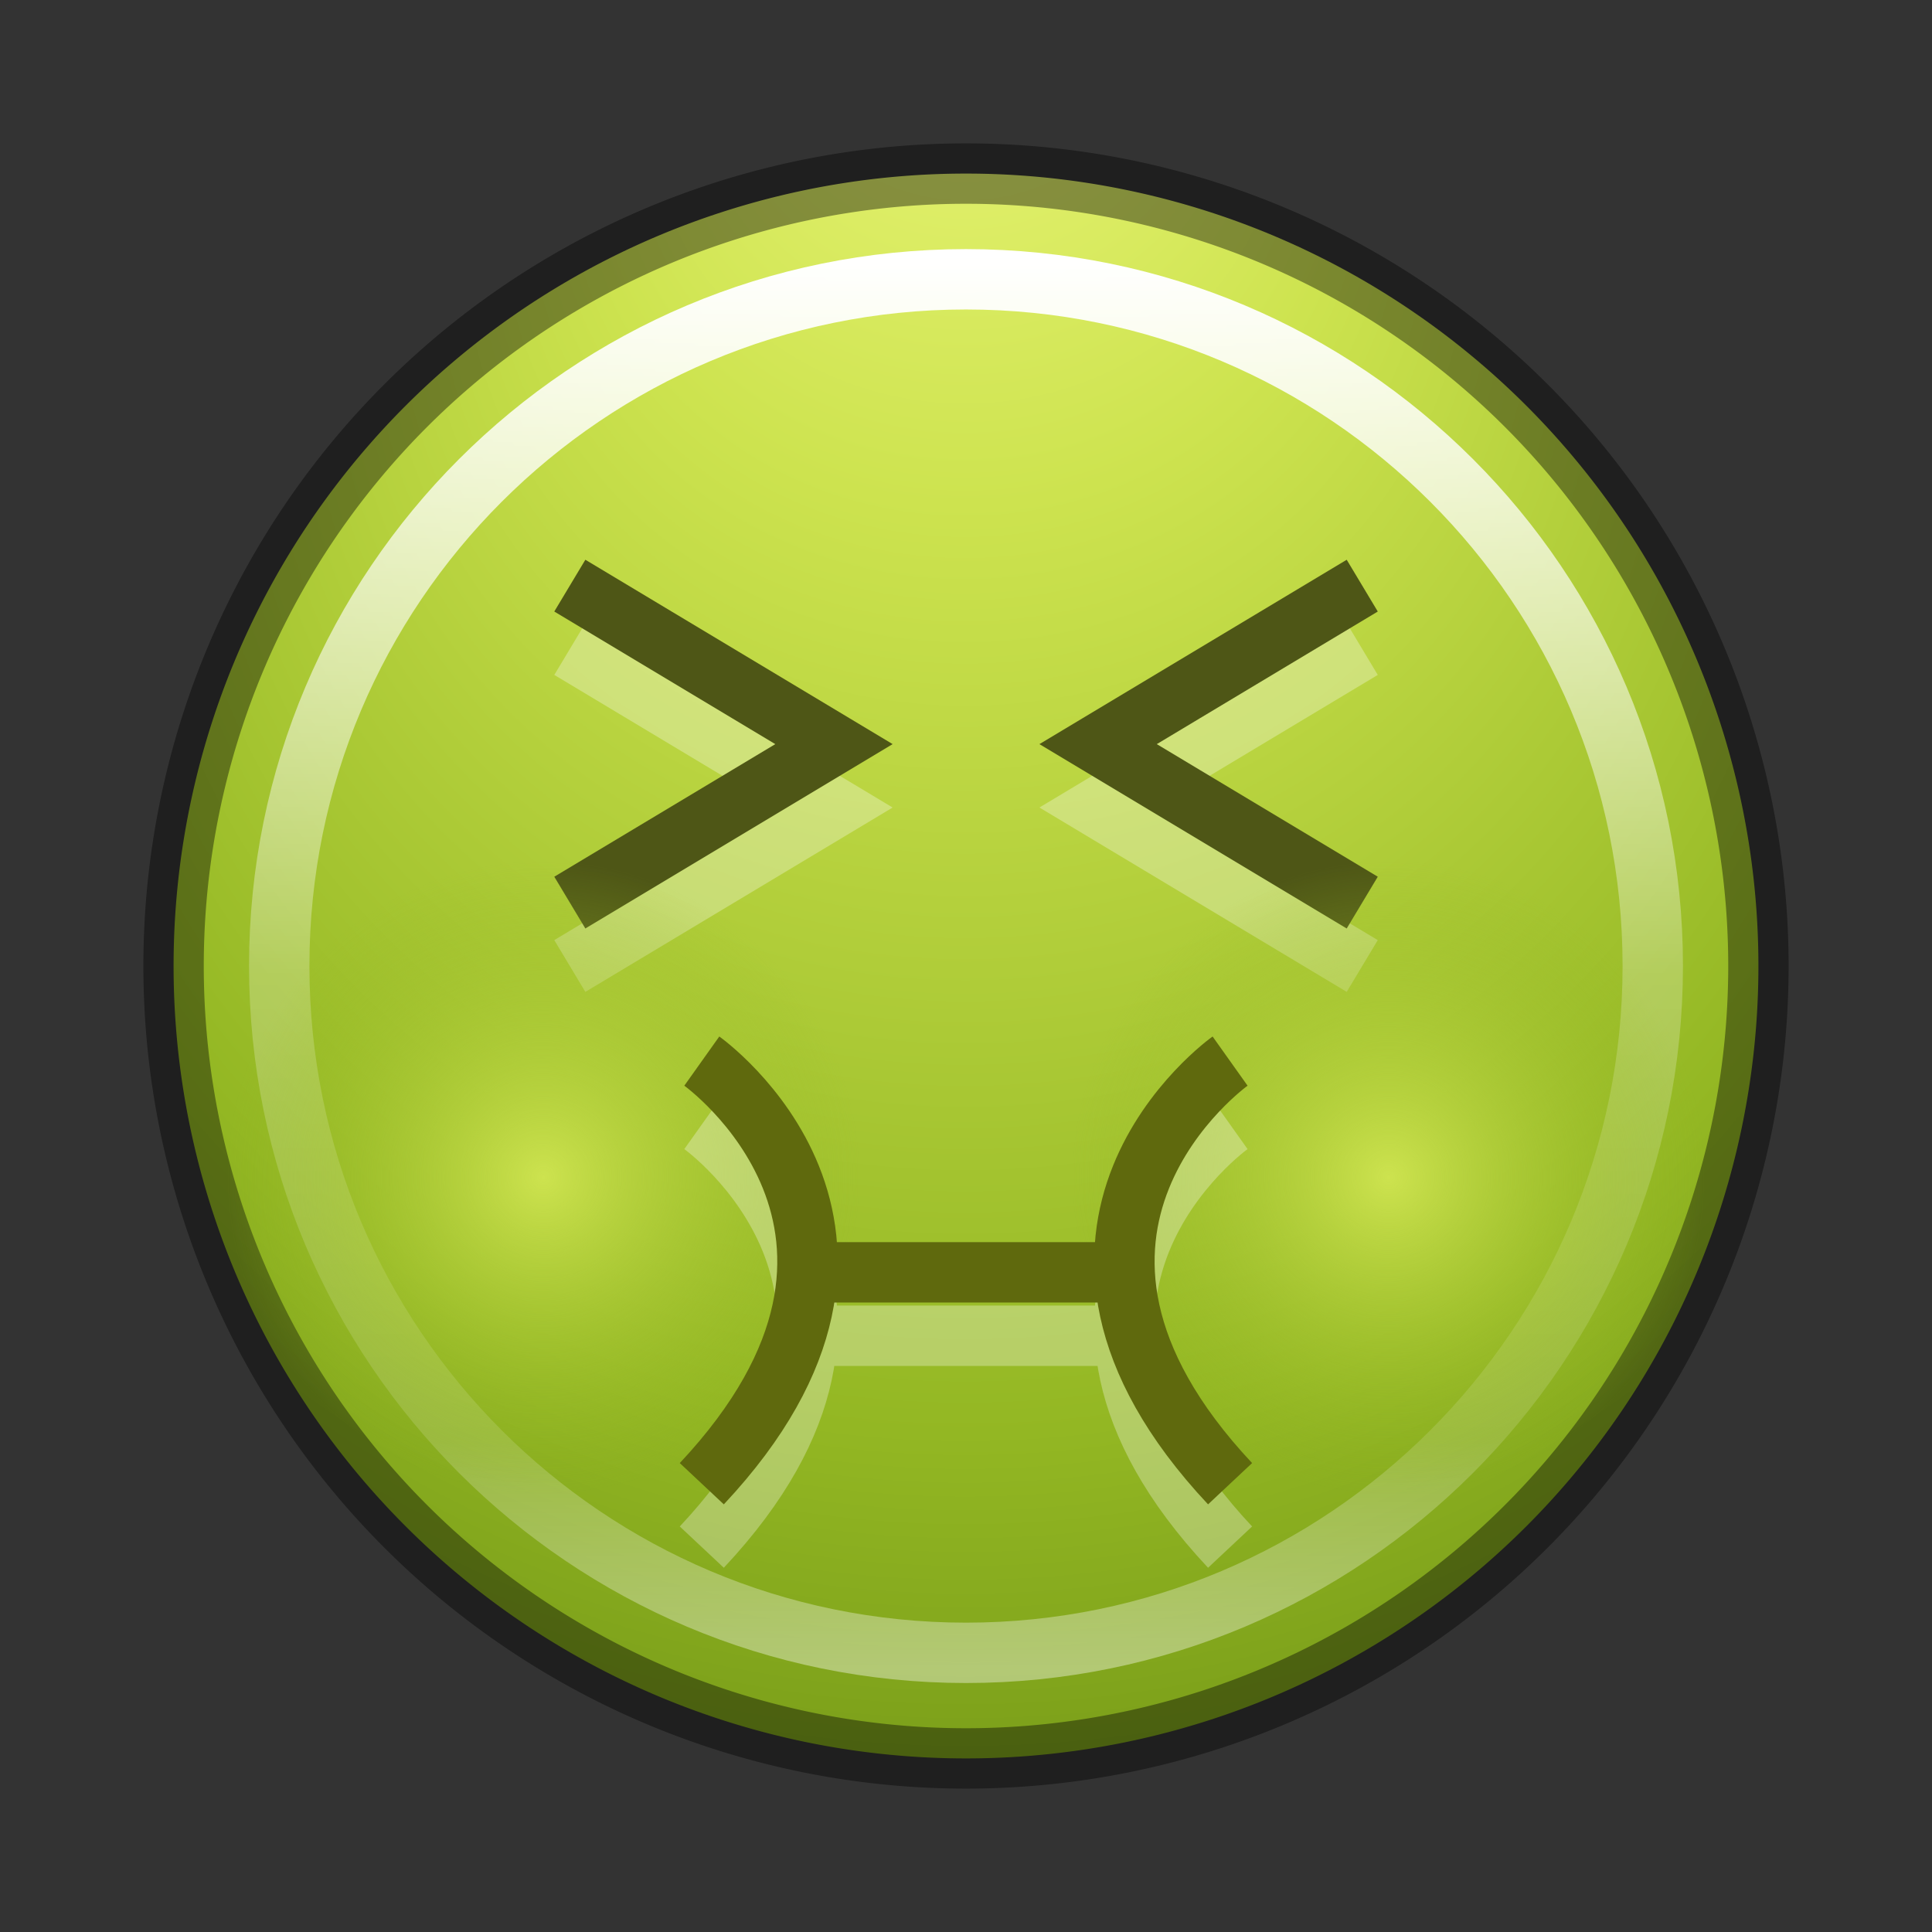 <?xml version="1.0" encoding="UTF-8" standalone="no"?>
<svg
   xmlns:dc="http://purl.org/dc/elements/1.1/"
   xmlns:cc="http://creativecommons.org/ns#"
   xmlns:rdf="http://www.w3.org/1999/02/22-rdf-syntax-ns#"
   xmlns:svg="http://www.w3.org/2000/svg"
   xmlns="http://www.w3.org/2000/svg"
   xmlns:xlink="http://www.w3.org/1999/xlink"
   xmlns:sodipodi="http://sodipodi.sourceforge.net/DTD/sodipodi-0.dtd"
   xmlns:inkscape="http://www.inkscape.org/namespaces/inkscape"
   version="1.1"
   width="32"
   height="32"
   id="svg4061"
   sodipodi:docname="face-sick.svg"
   inkscape:version="0.92.4 (5da689c313, 2019-01-14)">
  <rect width="100%" height="100%" fill="#333333" stroke="none"/>
  <sodipodi:namedview
     pagecolor="#ffffff"
     bordercolor="#666666"
     borderopacity="1"
     objecttolerance="10"
     gridtolerance="10"
     guidetolerance="10"
     inkscape:pageopacity="0"
     inkscape:pageshadow="2"
     inkscape:window-width="1920"
     inkscape:window-height="1017"
     id="namedview37"
     showgrid="false"
     inkscape:zoom="0.921875"
     inkscape:cx="33.279547"
     inkscape:cy="221.75455"
     inkscape:window-x="-8"
     inkscape:window-y="-8"
     inkscape:window-maximized="1"
     inkscape:current-layer="svg4061" />
  <defs
     id="defs4063">
    <radialGradient
       cx="4"
       cy="11"
       r="1"
       fx="4"
       fy="11"
       id="radialGradient3963"
       xlink:href="#linearGradient3938-3"
       gradientUnits="userSpaceOnUse"
       gradientTransform="matrix(5.25,0,0,5.25,2,-38.25)" />
    <linearGradient
       id="linearGradient3938-3">
      <stop
         id="stop3942-9"
         style="stop-color:#cde34f;stop-opacity:1"
         offset="0" />
      <stop
         id="stop3944-9"
         style="stop-color:#93b723;stop-opacity:0"
         offset="1" />
    </linearGradient>
    <radialGradient
       cx="4"
       cy="11"
       r="1"
       fx="4"
       fy="11"
       id="radialGradient3936"
       xlink:href="#linearGradient3938"
       gradientUnits="userSpaceOnUse"
       gradientTransform="matrix(5.25,0,0,5.25,-12,-38.25)" />
    <linearGradient
       id="linearGradient3938">
      <stop
         id="stop3942"
         style="stop-color:#cde34f;stop-opacity:1"
         offset="0" />
      <stop
         id="stop3944"
         style="stop-color:#93b723;stop-opacity:0"
         offset="1" />
    </linearGradient>
    <linearGradient
       x1="71.204"
       y1="6.238"
       x2="71.204"
       y2="44.341"
       id="linearGradient5726-4"
       xlink:href="#linearGradient4011-7-06"
       gradientUnits="userSpaceOnUse"
       gradientTransform="matrix(0.615,0,0,0.615,-28.106,0.409)" />
    <linearGradient
       id="linearGradient4011-7-06">
      <stop
         id="stop4013-1-21"
         style="stop-color:#ffffff;stop-opacity:1"
         offset="0" />
      <stop
         id="stop4015-6-9"
         style="stop-color:#ffffff;stop-opacity:0.235"
         offset="0.508" />
      <stop
         id="stop4017-5-32"
         style="stop-color:#ffffff;stop-opacity:0.157"
         offset="0.835" />
      <stop
         id="stop4019-1-0"
         style="stop-color:#ffffff;stop-opacity:0.392"
         offset="1" />
    </linearGradient>
    <linearGradient
       id="linearGradient3242-7-3-8-9-9-3">
      <stop
         id="stop3244-5-8-5-3-6-0"
         style="stop-color:#eef87e;stop-opacity:1"
         offset="0" />
      <stop
         id="stop3246-9-5-1-2-4-4"
         style="stop-color:#cde34f;stop-opacity:1"
         offset="0.262" />
      <stop
         id="stop3248-7-2-0-84-3-1"
         style="stop-color:#93b723;stop-opacity:1"
         offset="0.661" />
      <stop
         id="stop3250-8-2-8-3-37-9"
         style="stop-color:#5a7e0d;stop-opacity:1"
         offset="1" />
    </linearGradient>
    <radialGradient
       cx="282.788"
       cy="533.112"
       r="6.83"
       fx="277.665"
       fy="533.112"
       id="radialGradient4059"
       xlink:href="#linearGradient3242-7-3-8-9-9-3"
       gradientUnits="userSpaceOnUse"
       gradientTransform="matrix(0,3.223,-3.492,0,1877.618,-896.624)" />
  </defs>
  <path
     inkscape:connector-curvature="0"
     style="color:#000000;display:inline;overflow:visible;visibility:visible;fill:url(#radialGradient4059);fill-opacity:1;fill-rule:nonzero;stroke:none;stroke-width:1;stroke-miterlimit:4;stroke-dasharray:none;marker:none;enable-background:accumulate"
     id="path3009-1-3"
     d="m 29.125,16 a 13.125,13.125 0 1 1 -26.25,0 13.125,13.125 0 1 1 26.25,0 z" />
  <path
     inkscape:connector-curvature="0"
     style="color:#000000;display:inline;overflow:visible;visibility:visible;opacity:0.4;fill:none;stroke:#000000;stroke-width:1;stroke-miterlimit:4;stroke-dasharray:none;stroke-opacity:1;marker:none;enable-background:accumulate"
     id="path3009-5-8-2"
     d="m 29.125,16 a 13.125,13.125 0 1 1 -26.25,0 13.125,13.125 0 1 1 26.25,0 z" />
  <path
     inkscape:connector-curvature="0"
     style="color:#000000;display:inline;overflow:visible;visibility:visible;fill:none;stroke:url(#linearGradient5726-4);stroke-width:1;stroke-linecap:round;stroke-linejoin:round;stroke-miterlimit:4;stroke-dasharray:none;stroke-dashoffset:0;stroke-opacity:1;marker:none;enable-background:accumulate"
     id="path8655-6-3-29"
     d="m 27.375,16 c 0,6.283 -5.093,11.376 -11.375,11.376 -6.282,0 -11.375,-5.093 -11.375,-11.376 0,-6.282 5.093,-11.374 11.375,-11.374 6.282,0 11.375,5.092 11.375,11.374 z" />
  <path
     inkscape:connector-curvature="0"
     style="opacity:0.3;fill:none;stroke:#ffffff;stroke-width:1;stroke-linecap:butt;stroke-linejoin:miter;stroke-miterlimit:4;stroke-dasharray:none;stroke-opacity:1"
     id="path3397"
     d="m 9.438,10.75 4.375,2.625 -4.375,2.625" />
  <path
     inkscape:connector-curvature="0"
     style="opacity:0.3;fill:none;stroke:#ffffff;stroke-width:1;stroke-linecap:butt;stroke-linejoin:miter;stroke-miterlimit:4;stroke-dasharray:none;stroke-opacity:1"
     id="path3397-7"
     d="m 22.563,10.75 -4.375,2.625 4.375,2.625" />
  <path
     inkscape:connector-curvature="0"
     style="fill:none;stroke:#4e5616;stroke-width:1;stroke-linecap:butt;stroke-linejoin:miter;stroke-miterlimit:4;stroke-dasharray:none;stroke-opacity:1"
     id="path3397-0"
     d="m 9.438,9.7 4.375,2.625 -4.375,2.625" />
  <path
     inkscape:connector-curvature="0"
     style="fill:none;stroke:#4e5616;stroke-width:1;stroke-linecap:butt;stroke-linejoin:miter;stroke-miterlimit:4;stroke-dasharray:none;stroke-opacity:1"
     id="path3397-7-8"
     d="m 22.563,9.7 -4.375,2.625 4.375,2.625" />
  <path
     inkscape:connector-curvature="0"
     style="color:#000000;display:inline;overflow:visible;visibility:visible;fill:url(#radialGradient3936);fill-opacity:1;fill-rule:nonzero;stroke:none;stroke-width:1;stroke-miterlimit:4;stroke-dasharray:none;marker:none;enable-background:accumulate"
     id="path3928"
     d="m 14.25,19.5 a 5.25,5.25 0 1 1 -10.5,0 5.25,5.25 0 1 1 10.5,0 z" />
  <path
     inkscape:connector-curvature="0"
     style="color:#000000;display:inline;overflow:visible;visibility:visible;fill:url(#radialGradient3963);fill-opacity:1;fill-rule:nonzero;stroke:none;stroke-width:1;stroke-miterlimit:4;stroke-dasharray:none;marker:none;enable-background:accumulate"
     id="path3928-0"
     d="m 28.25,19.5 a 5.25,5.25 0 1 1 -10.5,0 5.25,5.25 0 1 1 10.5,0 z" />
  <path
     inkscape:connector-curvature="0"
     style="color:#000000;display:inline;overflow:visible;visibility:visible;opacity:0.3;fill:none;stroke:#ffffff;stroke-width:1;stroke-linecap:butt;stroke-linejoin:miter;stroke-miterlimit:4;stroke-dasharray:none;stroke-dashoffset:0;stroke-opacity:1;marker:none;enable-background:accumulate"
     id="path3926"
     d="m 13.564,22.124 h 4.871 m 1.939,-3.499 c 0,0 -3.938,2.8 0,7 m -8.75,-7 c 0,0 3.938,2.8 0,7" />
  <path
     inkscape:connector-curvature="0"
     style="fill:none;stroke:#5f690d;stroke-width:1;stroke-linecap:butt;stroke-linejoin:miter;stroke-miterlimit:4;stroke-dasharray:none;stroke-opacity:1"
     id="path3926-9"
     d="m 13.564,21.074 h 4.871 m 1.939,-3.499 c 0,0 -3.938,2.8 0,7 m -8.75,-7 c 0,0 3.938,2.8 0,7" />
</svg>

